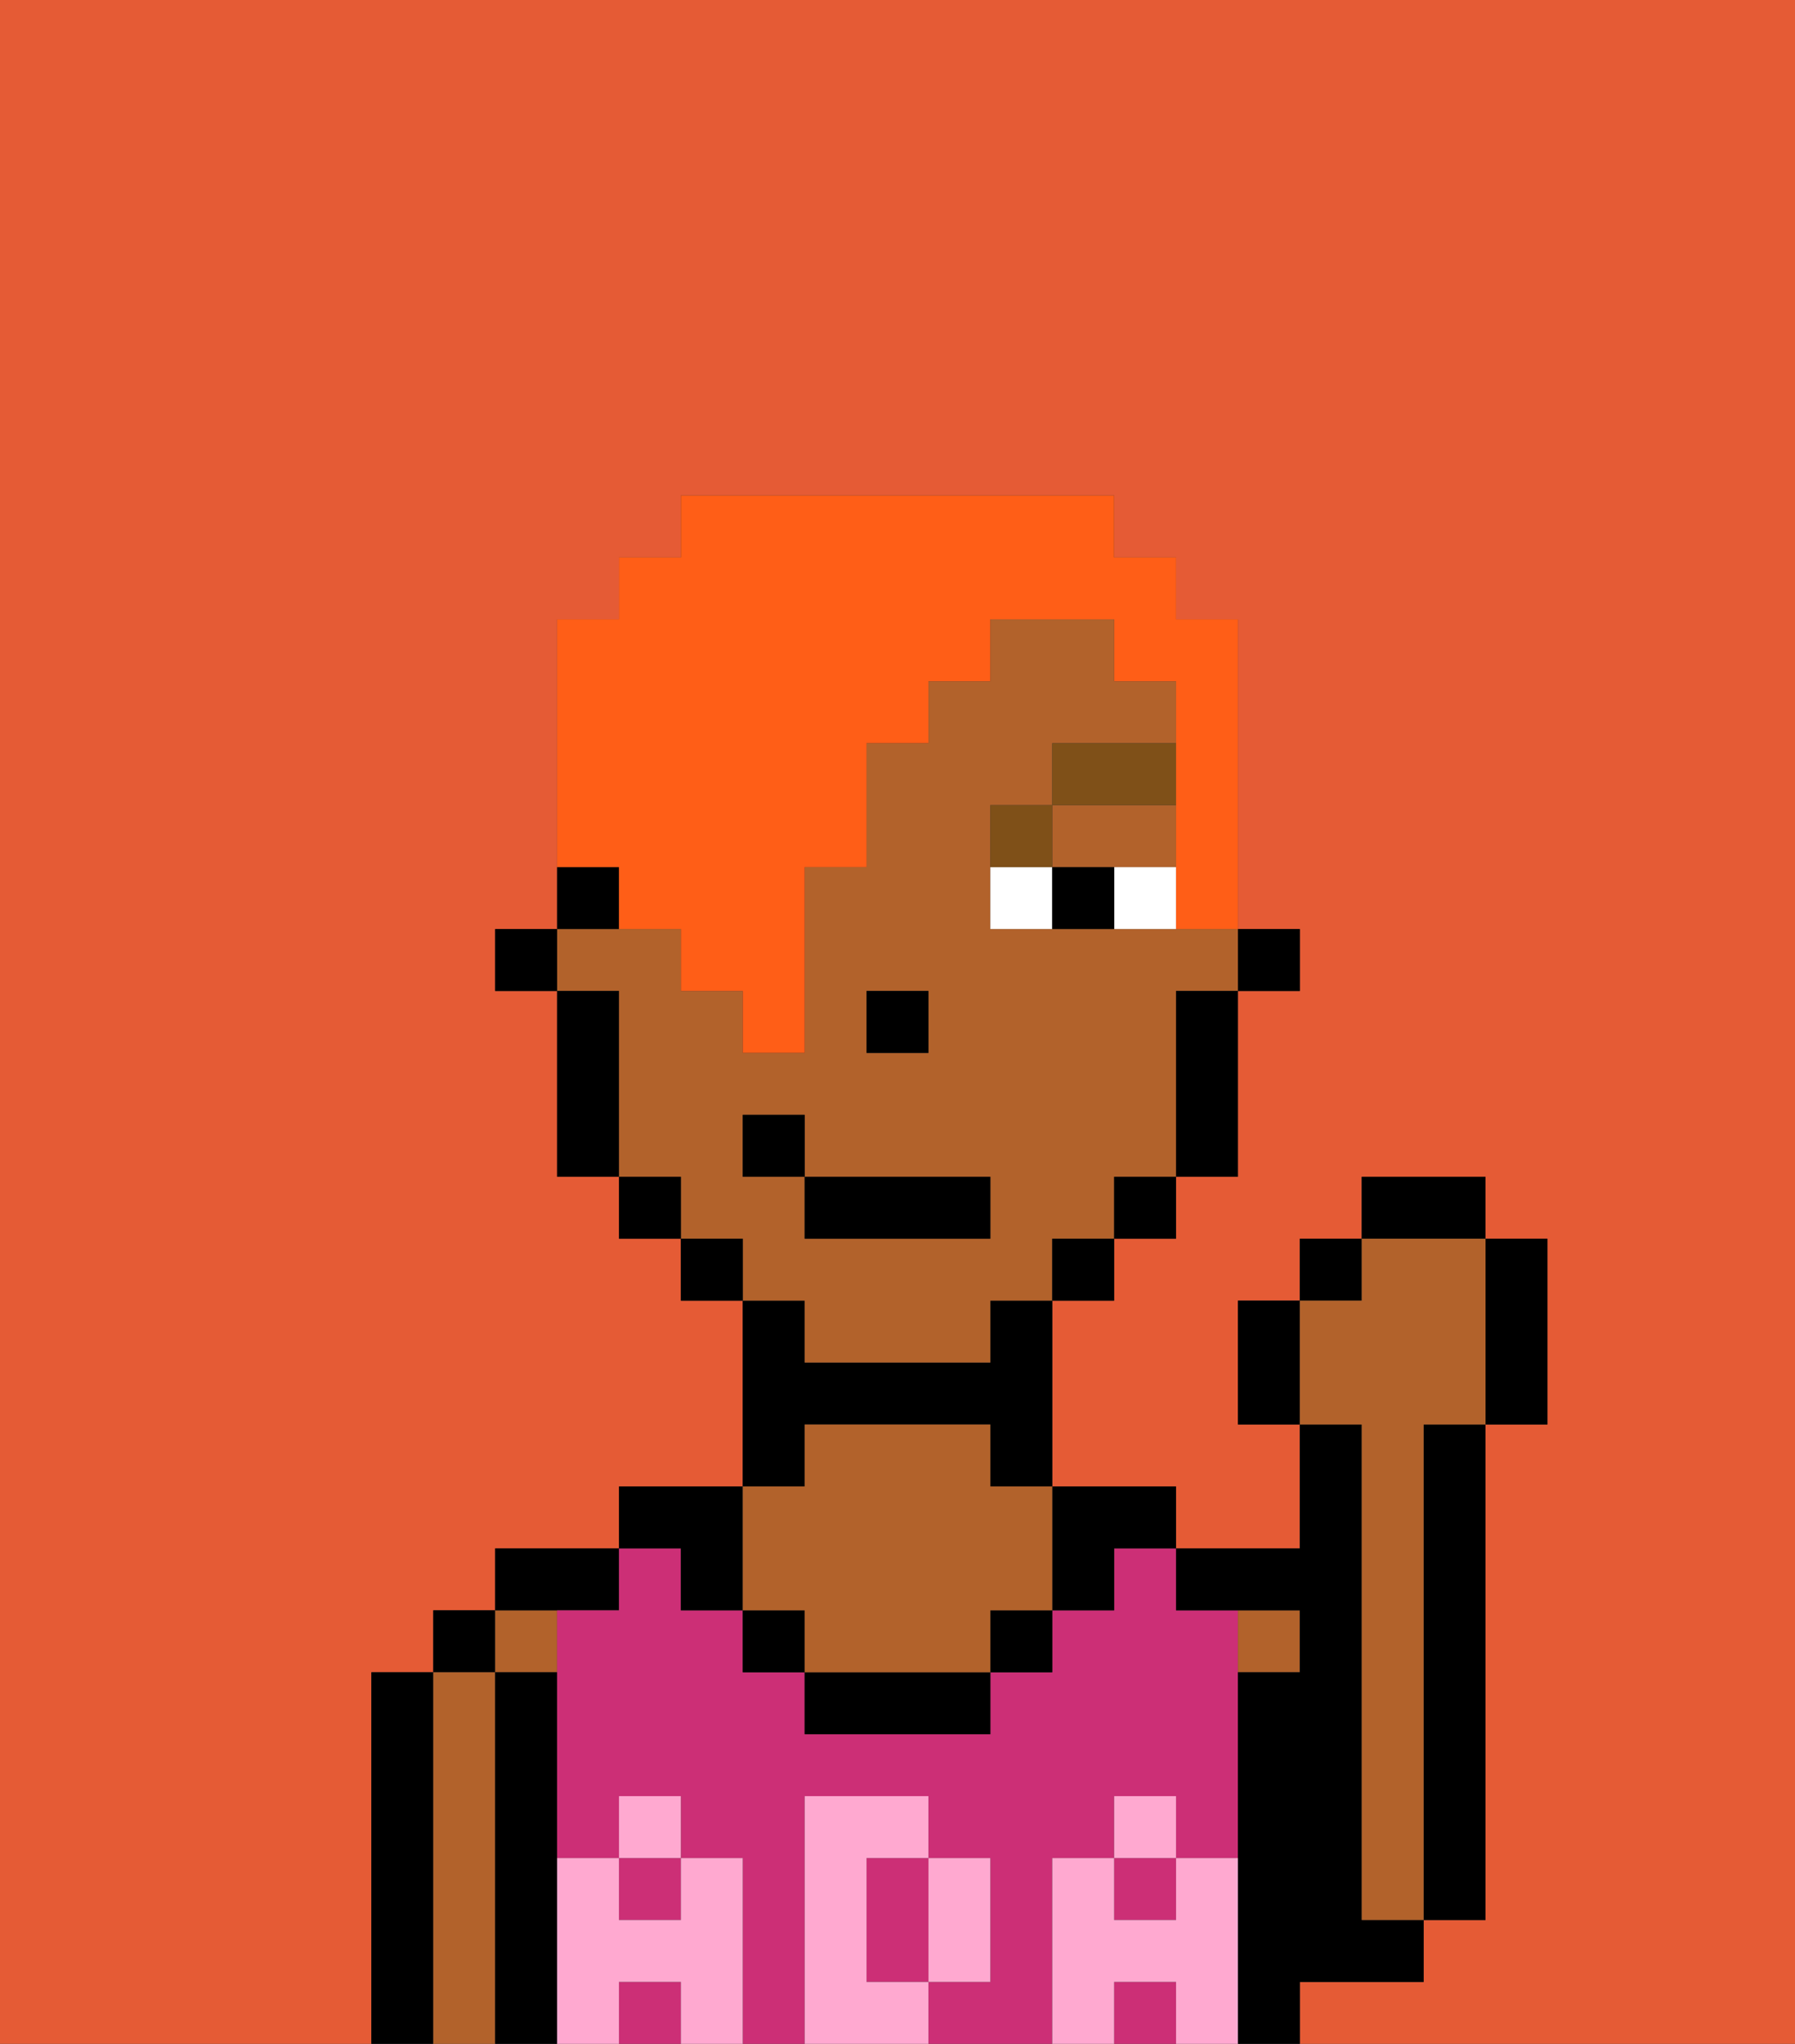 <svg xmlns="http://www.w3.org/2000/svg" viewBox="0 0 29 33"><rect x="0" y="0" width="29" height="33" fill="#333333" stroke="none"/><defs><style>polygon,rect,path{shape-rendering:crispedges;}.aa242-1{fill:#e55b35;}.aa242-2{fill:#000000;}.aa242-3{fill:#b2622b;}.aa242-4{fill:#cc2f76;}.aa242-5{fill:#ffa9d0;}.aa242-6{fill:#ffffff;}.aa242-7{fill:#7f5018;}.aa242-8{fill:#ff5e17;}</style></defs><path class="aa242-1" d="M0,33H6V27H7V26H8V25h2V24h2V21H11V20H10V19H9V16H8V15H9V10h1V9h1V8h7V9h1v1h1v5h1v1H20v3H19v1H18v1H17v3h2v1h2V23H20V21h1V20h1V19h2v1h1v3H24v8H23v1H21v1h8V0H0Z"/><path class="aa242-2" d="M7,31V27H6v6H7Z"/><rect class="aa242-2" x="7" y="26" width="1" height="1"/><path class="aa242-3" d="M8,31V27H7v6H8Z"/><rect class="aa242-3" x="8" y="26" width="1" height="1"/><path class="aa242-2" d="M9,31V27H8v6H9Z"/><path class="aa242-2" d="M10,26V25H8v1Z"/><path class="aa242-4" d="M17,31V30h1V29h1v1h1V26H19V25H18v1H17v1H16v1H13V27H12V26H11V25H10v1H9v4h1V29h1v1h1v3h1V29h2v1h1v2H15v1h2Z"/><rect class="aa242-4" x="18" y="32" width="1" height="1"/><rect class="aa242-4" x="10" y="30" width="1" height="1"/><rect class="aa242-4" x="10" y="32" width="1" height="1"/><path class="aa242-4" d="M14,31v1h1V30H14Z"/><rect class="aa242-4" x="18" y="30" width="1" height="1"/><path class="aa242-2" d="M13,23h3v1h1V21H16v1H13V21H12v3h1Z"/><rect class="aa242-3" x="20" y="26" width="1" height="1"/><path class="aa242-2" d="M22,32h1V31H22V23H21v2H19v1h2v1H20v6h1V32Z"/><path class="aa242-2" d="M23,24v7h1V23H23Z"/><path class="aa242-2" d="M11,26h1V24H10v1h1Z"/><rect class="aa242-2" x="12" y="26" width="1" height="1"/><rect class="aa242-2" x="16" y="26" width="1" height="1"/><path class="aa242-2" d="M17,26h1V25h1V24H17Z"/><path class="aa242-2" d="M14,27H13v1h3V27Z"/><path class="aa242-3" d="M12,26h1v1h3V26h1V24H16V23H13v1H12Z"/><path class="aa242-5" d="M20,31V30H19v1H18V30H17v3h1V32h1v1h1Z"/><rect class="aa242-5" x="18" y="29" width="1" height="1"/><path class="aa242-5" d="M15,32h1V30H15Z"/><path class="aa242-5" d="M14,32V30h1V29H13v4h2V32Z"/><path class="aa242-5" d="M12,31V30H11v1H10V30H9v3h1V32h1v1h1Z"/><rect class="aa242-5" x="10" y="29" width="1" height="1"/><rect class="aa242-2" x="20" y="15" width="1" height="1"/><polygon class="aa242-3" points="18 14 19 14 19 13 17 13 17 14 18 14"/><path class="aa242-3" d="M13,22h3V21h1V20h1V19h1V16h1V15H16V13h1V12h2V11H18V10H16v1H15v1H14v2H13v3H12V16H11V15H9v1h1v3h1v1h1v1h1Zm1-6h1v1H14Zm-2,3V18h1v1h3v1H13V19Z"/><path class="aa242-2" d="M19,17v2h1V16H19Z"/><rect class="aa242-2" x="18" y="19" width="1" height="1"/><rect class="aa242-2" x="17" y="20" width="1" height="1"/><rect class="aa242-2" x="11" y="20" width="1" height="1"/><rect class="aa242-2" x="10" y="19" width="1" height="1"/><rect class="aa242-2" x="9" y="14" width="1" height="1"/><path class="aa242-2" d="M10,17V16H9v3h1Z"/><rect class="aa242-2" x="8" y="15" width="1" height="1"/><rect class="aa242-2" x="14" y="16" width="1" height="1"/><rect class="aa242-6" x="18" y="14" width="1" height="1"/><rect class="aa242-6" x="16" y="14" width="1" height="1"/><rect class="aa242-2" x="17" y="14" width="1" height="1"/><rect class="aa242-7" x="16" y="13" width="1" height="1"/><rect class="aa242-7" x="17" y="12" width="2" height="1"/><rect class="aa242-2" x="13" y="19" width="3" height="1"/><rect class="aa242-2" x="12" y="18" width="1" height="1"/><path class="aa242-2" d="M21,21H20v2h1Z"/><rect class="aa242-2" x="21" y="20" width="1" height="1"/><rect class="aa242-2" x="22" y="19" width="2" height="1"/><path class="aa242-2" d="M24,22v1h1V20H24Z"/><path class="aa242-3" d="M22,24v7h1V23h1V20H22v1H21v2h1Z"/><path class="aa242-8" d="M10,15h1v1h1v1h1V14h1V12h1V11h1V10h2v1h1v4h1V10H19V9H18V8H11V9H10v1H9v4h1Z"/></svg>